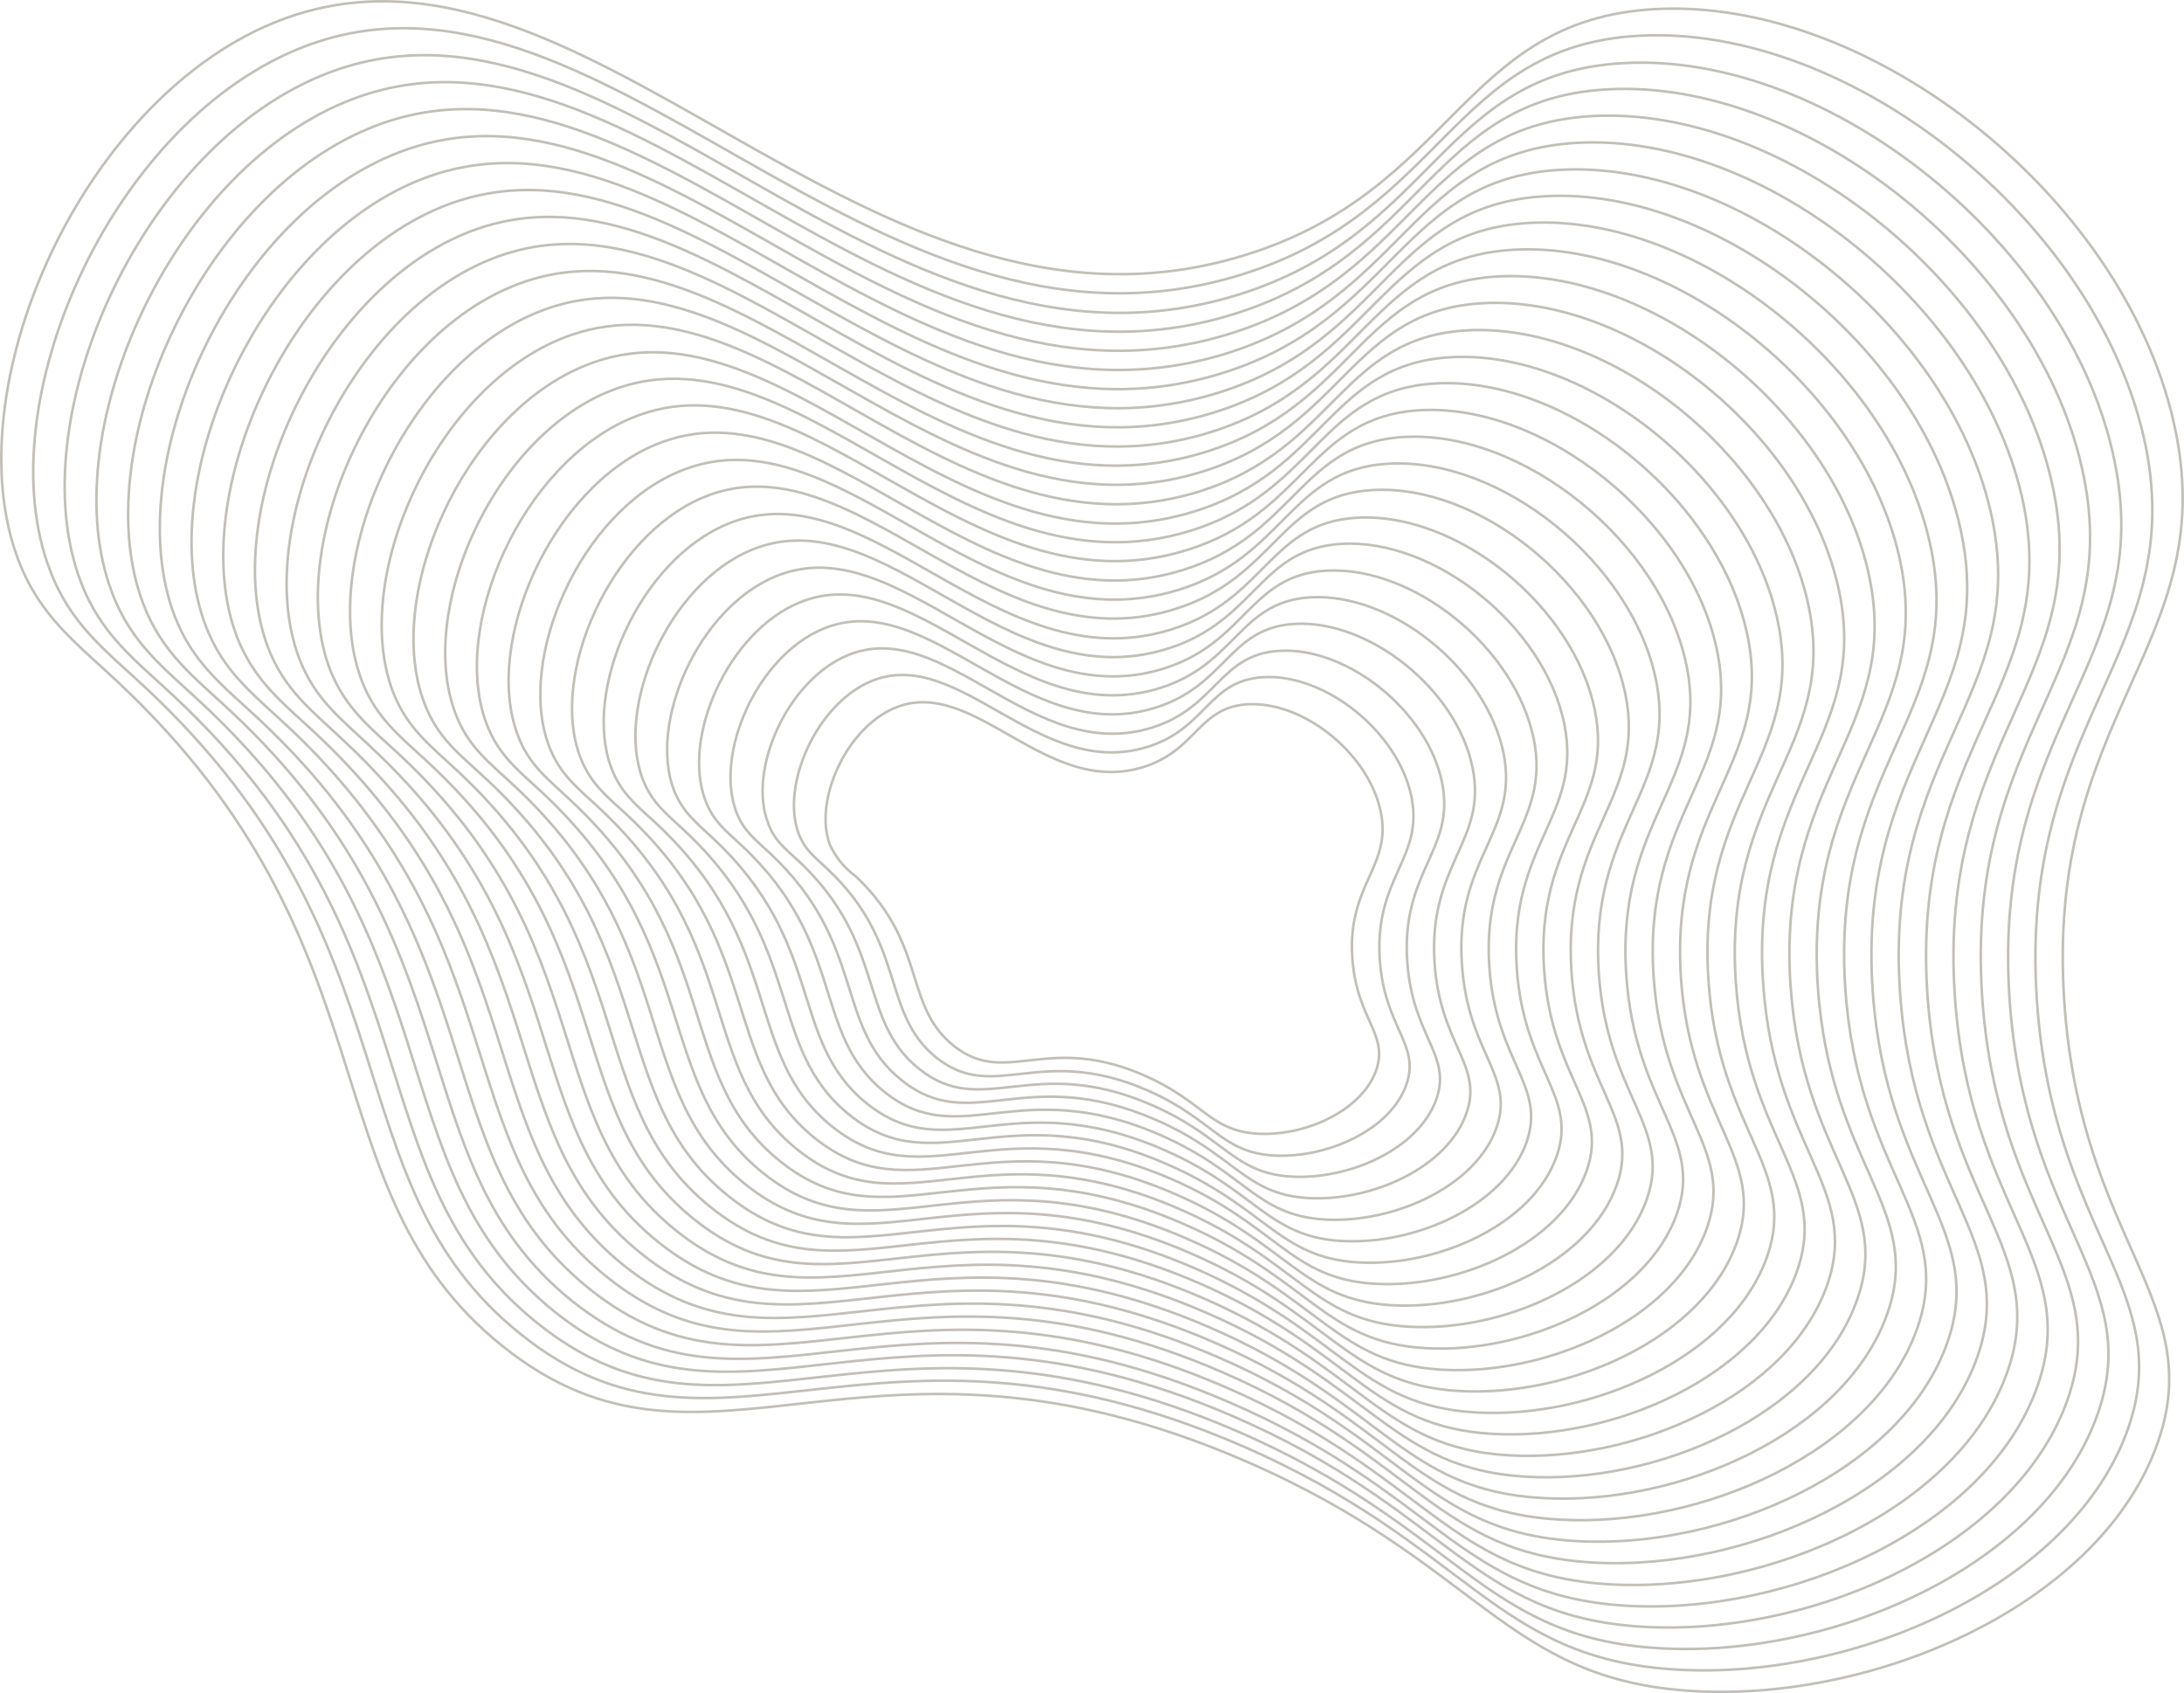 <svg xmlns="http://www.w3.org/2000/svg" viewBox="0 0 214.76 166.5">
  <defs>
    <style>
      .cls-1 {
        fill: none;
        stroke: #c2beb8;
        stroke-miterlimit: 10;
        stroke-width: 0.25px;
      }
    </style>
  </defs>
  <g id="Layer_2" data-name="Layer 2">
    <g id="Layer_2-2" data-name="Layer 2">
      <g>
        <path class="cls-1" d="M49.43,132.38C30,116.83,39.39,93.07,11.52,67,7.4,63.14,3.87,60.55,1.78,55c-6.27-16.64,6-44.78,25-52.7C57.19-10.33,84.75,36.8,122.47,25.07,143,18.7,143.74,2,162.65.9c21.59-1.24,46.76,19,51.3,41.57C218.2,63.57,201,70.18,203,98.64c1.62,23.46,14,29.27,9.21,43.13-5.44,15.77-27.46,25.6-45.74,24.52-18.48-1.08-20.94-12.61-44-22.61C84.93,127.4,69.49,148.45,49.43,132.38Z"/>
        <path class="cls-1" d="M200.3,98.47c1.58,22.79,13.61,28.43,9,41.9-5.29,15.31-26.68,24.86-44.43,23.81-18-1.05-20.35-12.25-42.74-22-36.47-15.81-51.47,4.64-70.95-11-18.85-15.1-9.75-38.18-36.83-63.52-4-3.73-7.43-6.25-9.46-11.65C-1.24,39.9,10.68,12.57,29.18,4.88,58.67-7.38,85.44,38.4,122.09,27c19.93-6.19,20.65-22.43,39-23.48C182.08,2.33,206.54,22,211,43.9,215.08,64.4,198.4,70.83,200.3,98.47Z"/>
        <path class="cls-1" d="M197.61,98.3c1.53,22.12,13.2,27.6,8.69,40.66-5.13,14.86-25.89,24.13-43.12,23.12-17.43-1-19.75-11.89-41.48-21.32-35.39-15.34-49.95,4.5-68.86-10.65C34.55,115.45,43.38,93,17.1,68.46c-3.88-3.63-7.21-6.07-9.18-11.31C2,41.46,13.58,14.93,31.53,7.47,60.15-4.43,86.14,40,121.7,29c19.35-6,20-21.77,37.87-22.79,20.36-1.17,44.09,18,48.37,39.18C212,65.24,195.76,71.47,197.61,98.3Z"/>
        <path class="cls-1" d="M194.92,98.13c1.48,21.44,12.8,26.76,8.42,39.42-5,14.42-25.1,23.4-41.8,22.42-16.9-1-19.15-11.53-40.22-20.67C87,124.42,72.88,143.66,54.55,129,36.82,114.76,45.37,93,19.89,69.2c-3.76-3.52-7-5.89-8.9-11C5.26,43,16.48,17.29,33.88,10.06c27.76-11.54,53,31.54,87.44,20.83C140.07,25.05,140.75,9.78,158,8.79c19.73-1.13,42.74,17.4,46.89,38C208.82,66.07,193.12,72.12,194.92,98.13Z"/>
        <path class="cls-1" d="M192.23,98c1.43,20.77,12.4,25.92,8.16,38.19-4.82,14-24.32,22.66-40.5,21.71-16.37-1-18.55-11.17-39-20-33.25-14.41-46.92,4.23-64.68-10C39.08,114.07,47.37,93,22.68,69.93c-3.64-3.4-6.76-5.7-8.62-10.62C8.51,44.57,19.38,19.66,36.24,12.65,63.12,1.47,87.52,43.2,120.93,32.82c18.17-5.65,18.83-20.44,35.57-21.4,19.11-1.1,41.41,16.86,45.43,36.8C205.69,66.9,190.49,72.76,192.23,98Z"/>
        <path class="cls-1" d="M189.53,97.79c1.39,20.1,12,25.08,7.9,37-4.66,13.51-23.53,21.93-39.19,21-15.84-.93-17.94-10.8-37.7-19.37-32.17-13.95-45.4,4.09-62.58-9.68-16.62-13.32-8.6-33.69-32.48-56-3.53-3.3-6.55-5.52-8.35-10.28C11.76,46.13,22.27,22,38.59,15.24c26-10.81,49.63,29.57,82,19.52C138.13,29.29,138.76,15,155,14.05c18.5-1.07,40.07,16.31,44,35.61C202.56,67.74,187.85,73.41,189.53,97.79Z"/>
        <path class="cls-1" d="M186.84,97.62c1.34,19.43,11.6,24.24,7.63,35.72-4.5,13-22.74,21.2-37.87,20.31-15.31-.9-17.35-10.45-36.44-18.73-31.1-13.48-43.89,4-60.49-9.36C43.6,112.68,51.35,93,28.27,71.41c-3.41-3.19-6.33-5.34-8.07-9.94-5.19-13.78,5-37.09,20.74-43.64,25.15-10.45,48,28.58,79.22,18.87,17-5.29,17.61-19.13,33.27-20,17.87-1,38.73,15.76,42.49,34.42C199.44,68.57,185.21,74.05,186.84,97.62Z"/>
        <path class="cls-1" d="M184.15,97.45c1.29,18.75,11.19,23.4,7.37,34.48-4.35,12.61-22,20.47-36.57,19.61-14.78-.87-16.75-10.09-35.18-18.08-30-13-42.36,3.81-58.4-9C45.86,112,53.35,93,31.06,72.14,27.77,69.07,25,67,23.27,62.55c-5-13.31,4.8-35.81,20-42.13C67.57,10.33,89.61,48,119.77,38.63c16.41-5.1,17-18.46,32.12-19.33,17.26-1,37.39,15.23,41,33.24C196.31,69.41,182.58,74.7,184.15,97.45Z"/>
        <path class="cls-1" d="M181.46,97.28c1.25,18.08,10.79,22.56,7.1,33.25-4.2,12.15-21.17,19.73-35.26,18.9-14.25-.84-16.14-9.72-33.92-17.43-28.94-12.55-40.84,3.68-56.3-8.71-15-12-7.74-30.31-29.23-50.41-3.17-3-5.89-5-7.51-9.25C21.51,50.8,31,29.11,45.65,23c23.41-9.73,44.65,26.6,73.73,17.56,15.82-4.92,16.4-17.8,31-18.64C167,21,186.4,36.61,189.9,54,193.18,70.24,179.94,75.34,181.46,97.28Z"/>
        <path class="cls-1" d="M178.76,97.11c1.21,17.41,10.4,21.73,6.85,32-4.05,11.7-20.39,19-34,18.2-13.72-.8-15.55-9.36-32.66-16.78-27.87-12.08-39.33,3.54-54.22-8.39C50.38,110.61,57.33,93,36.64,73.62c-3-2.86-5.67-4.79-7.23-8.91C24.76,52.36,33.87,31.47,48,25.6c22.54-9.37,43,25.61,71,16.91,15.23-4.74,15.78-17.14,29.82-17.95,16-.92,34.71,14.13,38.08,30.85C190.05,71.08,177.31,76,178.76,97.11Z"/>
        <path class="cls-1" d="M176.07,96.94c1.16,16.74,10,20.89,6.58,30.78C178.76,139,163.05,146,150,145.21s-14.95-9-31.4-16.13c-26.79-11.62-37.81,3.4-52.12-8.07C52.65,109.92,59.33,93,39.43,74.35c-2.93-2.74-5.45-4.6-7-8.56-4.47-11.88,4.29-32,17.88-37.6,21.66-9,41.33,24.62,68.25,16.25,14.65-4.55,15.18-16.47,28.67-17.25,15.4-.88,33.37,13.59,36.61,29.66C186.92,71.91,174.67,76.63,176.07,96.94Z"/>
        <path class="cls-1" d="M173.38,96.77c1.11,16.07,9.59,20,6.31,29.54-3.73,10.8-18.81,17.53-31.33,16.8s-14.34-8.64-30.13-15.49c-25.72-11.15-36.3,3.27-50-7.74-13.28-10.65-6.87-26.93-26-44.79-2.82-2.64-5.24-4.41-6.68-8.22-4.29-11.4,4.12-30.67,17.16-36.1,20.8-8.64,39.67,23.64,65.52,15.61,14-4.37,14.56-15.81,27.51-16.56,14.79-.85,32,13,35.14,28.47C183.8,72.74,172,77.28,173.38,96.77Z"/>
        <path class="cls-1" d="M170.69,96.6c1.06,15.39,9.19,19.21,6.05,28.3-3.58,10.35-18,16.8-30,16.1s-13.75-8.28-28.88-14.84c-24.64-10.68-34.78,3.13-47.94-7.42C57.17,108.54,63.31,92.94,45,75.82c-2.7-2.52-5-4.22-6.39-7.87C34.51,57,42.56,38.56,55.06,33.36c19.93-8.28,38,22.65,62.78,15,13.47-4.19,14-15.16,26.37-15.87,14.16-.81,30.69,12.5,33.67,27.28C180.67,73.58,169.4,77.92,170.69,96.6Z"/>
        <path class="cls-1" d="M168,96.43c1,14.72,8.79,18.37,5.79,27.07-3.42,9.9-17.24,16.07-28.71,15.39S131.92,131,117.45,124.7c-23.56-10.22-33.26,3-45.84-7.1-12.18-9.75-6.3-24.67-23.8-41-2.58-2.41-4.8-4-6.11-7.53C37.76,58.58,45.46,40.92,57.42,36c19-7.92,36.35,21.66,60,14.3,12.88-4,13.35-14.49,25.22-15.17,13.55-.78,29.35,12,32.2,26.09C177.54,74.41,166.76,78.57,168,96.43Z"/>
        <path class="cls-1" d="M165.3,96.26c1,14,8.39,17.53,5.52,25.83-3.26,9.45-16.45,15.34-27.4,14.69s-12.54-7.55-26.35-13.54c-22.49-9.75-31.74,2.86-43.76-6.77-11.62-9.31-6-23.55-22.71-39.17C48.14,75,46,73.44,44.77,70.11c-3.76-10,3.59-26.83,15-31.57C78,31,94.47,59.21,117.07,52.19c12.29-3.82,12.74-13.83,24.06-14.48,12.93-.74,28,11.4,30.73,24.9C174.41,75.25,164.12,79.21,165.3,96.26Z"/>
        <path class="cls-1" d="M162.61,96.09c.92,13.38,8,16.69,5.26,24.6-3.11,9-15.67,14.6-26.09,14s-11.95-7.2-25.1-12.9c-21.42-9.29-30.22,2.72-41.66-6.45C64,106.46,69.29,92.91,53.39,78c-2.34-2.19-4.36-3.67-5.55-6.84-3.58-9.49,3.42-25.54,14.28-30.06,17.32-7.2,33,19.69,54.56,13C128.39,50.49,128.81,41,139.6,40.34c12.31-.71,26.67,10.86,29.26,23.71C171.28,76.08,161.49,79.86,162.61,96.09Z"/>
        <path class="cls-1" d="M159.92,95.92c.87,12.71,7.58,15.86,5,23.36-2.95,8.54-14.88,13.87-24.78,13.29s-11.35-6.84-23.84-12.25C96,111.5,87.59,122.9,76.72,114.2c-10.51-8.43-5.43-21.3-20.54-35.43C54,76.68,52,75.28,50.91,72.27c-3.4-9,3.25-24.26,13.56-28.55,16.45-6.84,31.39,18.7,51.82,12.34,11.12-3.45,11.52-12.5,21.77-13.09,11.69-.67,25.33,10.31,27.79,22.52C168.16,76.92,158.85,80.5,159.92,95.92Z"/>
        <path class="cls-1" d="M157.22,95.75c.84,12,7.19,15,4.73,22.13-2.79,8.09-14.09,13.13-23.47,12.58s-10.74-6.47-22.57-11.6c-19.27-8.35-27.19,2.45-37.48-5.8-10-8-5.15-20.17-19.45-33.55-2.12-2-3.93-3.31-5-6.16-3.22-8.54,3.08-23,12.85-27C82.41,39.84,96.55,64,115.91,58c10.53-3.27,10.91-11.85,20.61-12.4,11.08-.64,24,9.77,26.33,21.32C165,77.75,156.22,81.15,157.22,95.75Z"/>
        <path class="cls-1" d="M154.53,95.58c.79,11.36,6.79,14.18,4.47,20.89-2.64,7.64-13.31,12.4-22.16,11.88s-10.15-6.11-21.32-10.95c-18.19-7.89-25.67,2.31-35.39-5.48-9.39-7.53-4.86-19-18.36-31.68-2-1.86-3.71-3.12-4.72-5.81C54,66.37,60,52.73,69.18,48.9c14.71-6.11,28.06,16.72,46.34,11,9.94-3.09,10.3-11.19,19.46-11.71,10.46-.6,22.66,9.22,24.86,20.13C161.9,78.59,153.58,81.79,154.53,95.58Z"/>
        <path class="cls-1" d="M151.84,95.41c.74,10.69,6.38,13.34,4.2,19.66-2.48,7.18-12.52,11.66-20.85,11.17s-9.55-5.75-20-10.3C98,108.52,91,118.11,81.84,110.79,73,103.7,77.27,92.87,64.56,81c-1.88-1.76-3.49-2.94-4.44-5.47-2.86-7.59,2.74-20.41,11.41-24,13.85-5.75,26.41,15.73,43.61,10.38,9.35-2.9,9.69-10.52,18.31-11,9.84-.56,21.31,8.68,23.38,18.95C158.77,79.42,150.94,82.44,151.84,95.41Z"/>
        <path class="cls-1" d="M149.15,95.24c.69,10,6,12.5,3.93,18.42-2.32,6.74-11.73,10.94-19.53,10.48s-9-5.39-18.8-9.66c-16-7-22.64,2-31.2-4.83-8.29-6.64-4.29-16.79-16.2-27.93-1.76-1.65-3.26-2.76-4.16-5.13-2.68-7.11,2.56-19.13,10.7-22.51,13-5.39,24.74,14.74,40.86,9.73,8.77-2.72,9.08-9.86,17.16-10.33,9.22-.53,20,8.14,21.92,17.76C155.64,80.25,148.31,83.08,149.15,95.24Z"/>
        <path class="cls-1" d="M146.45,95.07c.65,9.35,5.58,11.66,3.68,17.19-2.17,6.28-10.95,10.2-18.23,9.77s-8.35-5-17.54-9c-15-6.49-21.11,1.9-29.11-4.51-7.73-6.19-4-15.67-15.11-26.06-1.64-1.53-3-2.57-3.88-4.78-2.5-6.63,2.39-17.85,10-21,12.1-5,23.09,13.75,38.12,9.08,8.18-2.54,8.48-9.2,16-9.64C139,55.62,149,63.7,150.82,72.68,152.52,81.09,145.67,83.73,146.45,95.07Z"/>
        <path class="cls-1" d="M143.76,94.9c.6,8.67,5.18,10.82,3.41,15.95-2,5.83-10.16,9.47-16.92,9.07s-7.75-4.66-16.27-8.36c-13.89-6-19.6,1.76-27-4.18-7.18-5.75-3.71-14.55-14-24.19-1.52-1.43-2.82-2.38-3.6-4.44C67,72.59,71.55,62.18,78.59,59.26,89.83,54.59,100,72,114,67.68c7.59-2.35,7.86-8.54,14.86-8.94,8-.46,17.3,7,19,15.38C149.39,81.92,143,84.37,143.76,94.9Z"/>
        <path class="cls-1" d="M141.07,94.73c.55,8,4.78,10,3.14,14.71-1.85,5.38-9.37,8.74-15.6,8.37s-7.15-4.3-15-7.71c-12.81-5.56-18.08,1.62-24.93-3.86C82,100.93,85.24,92.82,75.73,83.92c-1.41-1.31-2.61-2.19-3.33-4.09-2.14-5.68,2-15.28,8.55-18,10.36-4.31,19.77,11.77,32.64,7.77,7-2.18,7.26-7.88,13.71-8.25,7.37-.42,16,6.5,17.51,14.19C146.26,82.76,140.4,85,141.07,94.73Z"/>
        <path class="cls-1" d="M138.38,94.56c.5,7.33,4.37,9.15,2.88,13.48-1.7,4.93-8.59,8-14.3,7.66s-6.55-3.94-13.76-7.06c-11.73-5.09-16.56,1.49-22.83-3.54-6.07-4.86-3.14-12.29-11.85-20.44-1.29-1.2-2.39-2-3-3.75-2-5.2,1.88-14,7.83-16.47,9.49-3.95,18.11,10.78,29.9,7.12,6.42-2,6.65-7.22,12.56-7.56,6.75-.39,14.62,6,16,13C143.13,83.59,137.76,85.66,138.38,94.56Z"/>
        <path class="cls-1" d="M135.68,94.39c.46,6.66,4,8.31,2.62,12.24-1.54,4.48-7.8,7.27-13,7s-6-3.58-12.49-6.42c-10.66-4.63-15,1.35-20.74-3.21C86.57,99.55,89.23,92.8,81.31,85.4c-1.17-1.1-2.17-1.83-2.77-3.41-1.78-4.73,1.71-12.72,7.11-15,8.63-3.59,16.45,9.79,27.17,6.46,5.83-1.81,6-6.55,11.41-6.86,6.13-.35,13.28,5.41,14.57,11.8C140,84.43,135.13,86.3,135.68,94.39Z"/>
        <path class="cls-1" d="M93.78,102.83c-5-4-2.56-10-9.68-16.7a7.83,7.83,0,0,1-2.49-3.06C80,78.82,83.15,71.64,88,69.61c7.75-3.22,14.79,8.82,24.42,5.82,5.24-1.63,5.43-5.89,10.26-6.17,5.51-.32,11.94,4.86,13.1,10.61,1.08,5.39-3.3,7.08-2.8,14.35.42,6,3.58,7.47,2.35,11-1.39,4-7,6.53-11.67,6.26s-5.35-3.22-11.24-5.77C102.84,101.56,98.9,106.93,93.78,102.83Z"/>
      </g>
    </g>
  </g>
</svg>
